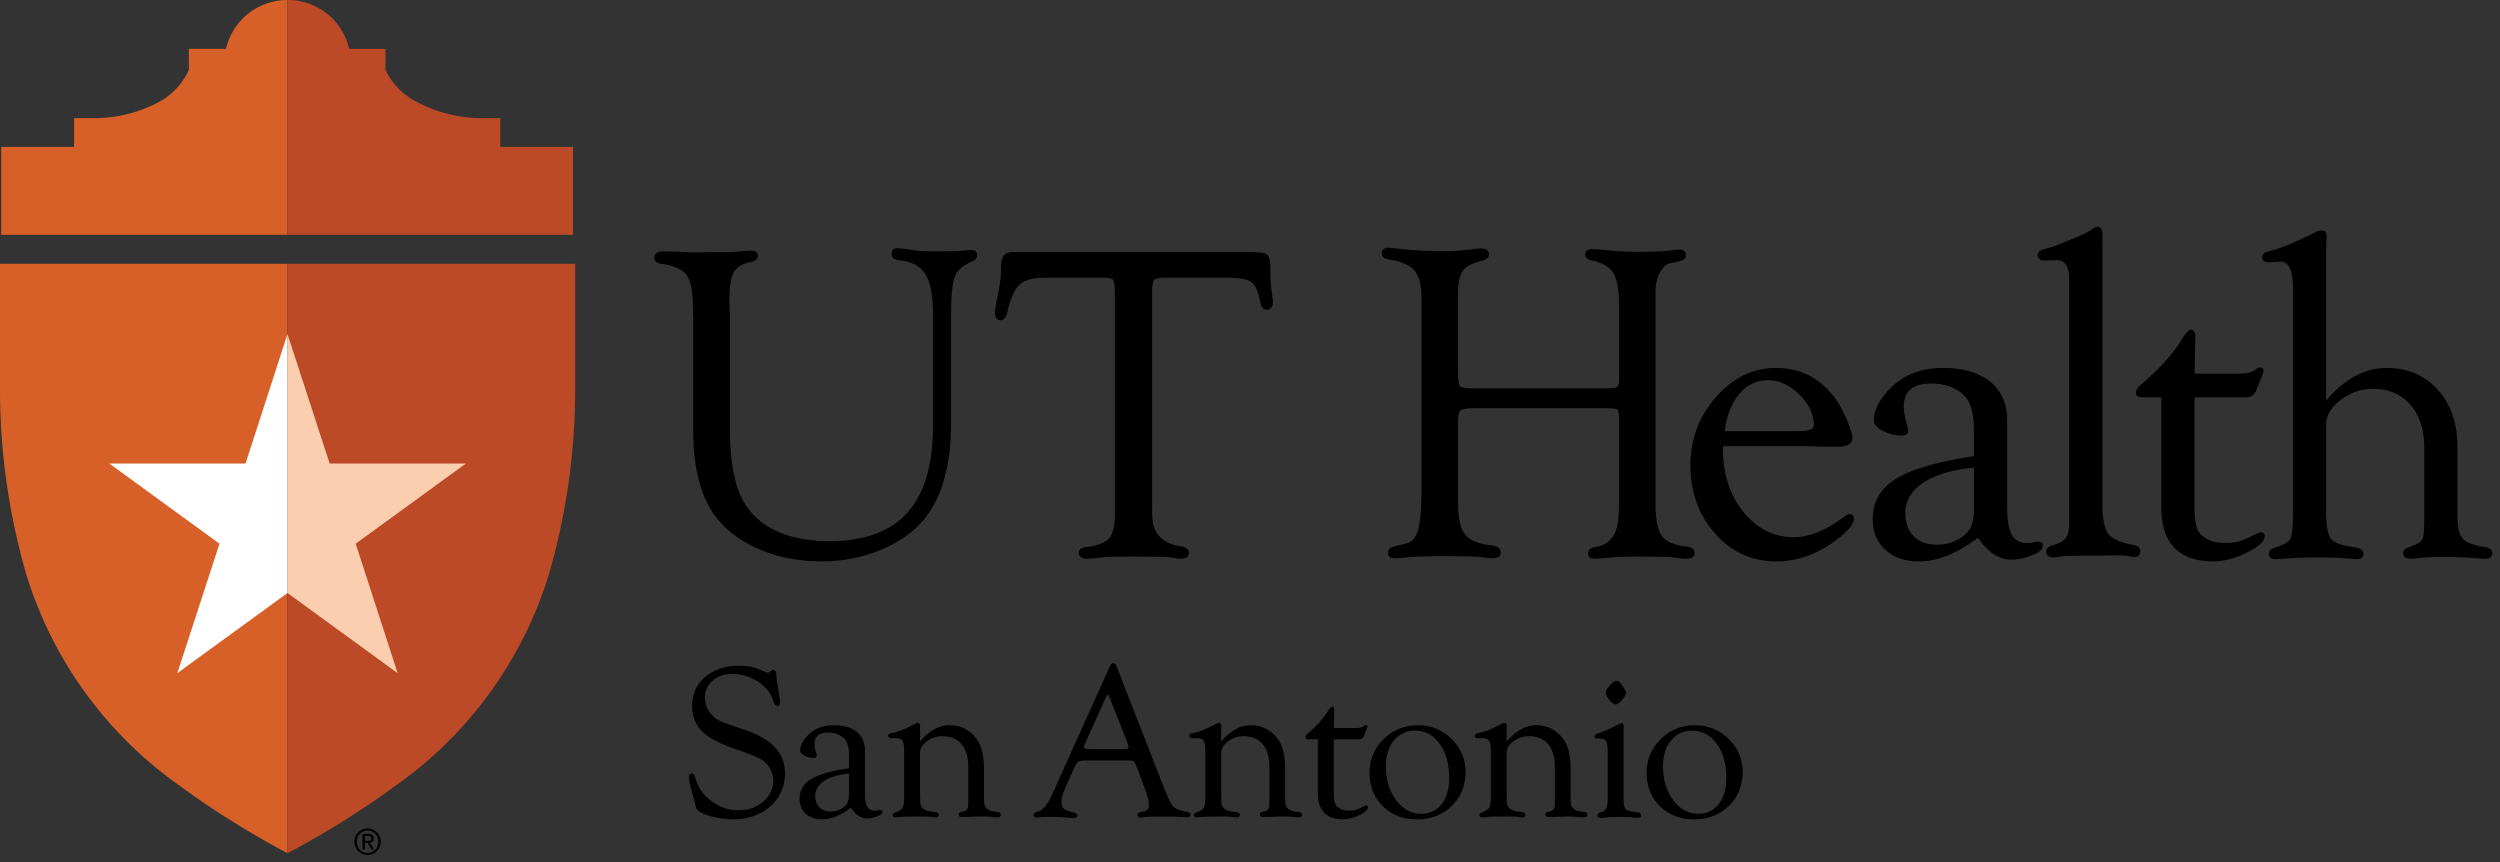 <svg width="261" height="90" fill="none" xmlns="http://www.w3.org/2000/svg"><rect width="100%" height="100%" fill="#333333" stroke="none"/><path fill-rule="evenodd" clip-rule="evenodd" d="M222.655 56.869c-1.506-.251-2.429-.742-2.744-1.457-.281-.654-.423-1.611-.423-2.843V25.563l.022-.713v-.005c0-.572-.076-.911-.241-1.064a.34.34 0 00-.23-.096c-.16-.003-.344.063-.571.213-.403.298-1.145.664-2.208 1.087l-1.407.575c-.42.165-.896.309-1.417.431-.469.129-.708.344-.708.637 0 .164.063.386.379.52.12.035.265.053.438.053h.002l1.143-.046c.895 0 1.329.645 1.329 1.971v25.518c0 .702-.112 1.21-.332 1.513-.217.302-.659.551-1.311.739-.52.141-.772.379-.752.71.012.221.125.591.77.591.065 0 .227-.012.896-.117.333-.045 1.234-.068 2.678-.068l3.208-.023c.449 0 .789.022 1.003.065.276.064.484.096.634.096.209 0 .369-.058.479-.172.11-.116.162-.283.153-.502-.021-.315-.287-.519-.79-.607zm-53.456 1.28c-.277 0-.643.023-1.094.068-.999.08-1.493.116-1.602.113l-.055.001c-.22 0-.389-.056-.501-.167-.103-.105-.152-.252-.144-.437.021-.347.326-.569.908-.655 1.541-.264 2.291-1.505 2.291-3.796l.022-.901V43.92c0-.944-.121-1.125-.157-1.158-.04-.034-.247-.147-1.284-.147h-13.554c-1.04 0-1.412.125-1.541.231-.122.1-.268.395-.268 1.232v8.445c0 1.555.244 2.654.728 3.269.479.609 1.398.993 2.731 1.141.647.069.985.313 1.005.725a.543.543 0 01-.141.415c-.136.143-.357.212-.674.212-.207 0-.581-.034-1.145-.107-.411-.069-1.332-.103-2.744-.103l-1.933-.02-1.511.05c-.381 0-.865.026-1.442.076-.813.07-1.29.104-1.462.104-.629 0-.722-.36-.722-.574 0-.239.123-.55.712-.683l1.148-.276c.625-.142 1.042-.607 1.273-1.42.241-.844.363-2.351.363-4.48V31.064c0-1.294-.244-2.24-.724-2.811-.48-.568-1.364-.955-2.626-1.15-.654-.086-.792-.394-.792-.638 0-.178.055-.322.162-.425.126-.123.319-.177.588-.171.298.017.766.064 1.394.14 1.187.138 2.598.206 4.193.206 1.081 0 2.104-.062 3.042-.183a7.15 7.15 0 01.985-.093c.708 0 .814.388.814.619 0 .315-.246.537-.732.659-.988.253-1.657.61-1.988 1.065-.332.457-.501 1.247-.501 2.349v8.243c0 1.091.137 1.386.22 1.464.066.064.355.213 1.589.213h13.576c.802 0 1.098-.087 1.208-.16.138-.092.21-.337.21-.71v-7.873c0-1.551-.198-2.659-.588-3.294-.383-.624-1.106-1.06-2.15-1.295-.671-.131-.796-.448-.782-.69.012-.194.121-.52.722-.52.328 0 .859.039 1.581.116.998.107 2.077.16 3.206.16 1.63 0 2.784-.046 3.43-.136.428-.062.714-.093.874-.093.607 0 .698.373.698.595 0 .216-.116.498-.668.615l-.942.207c-.432.084-.801.404-1.099.951-.309.567-.466 1.228-.466 1.966v22.251c0 1.602.223 2.719.663 3.32.433.591 1.289.958 2.543 1.09.556.07.847.268.867.586.017.196-.031.358-.141.478-.273.297-.876.254-1.869.101-.36-.061-1.127-.091-2.279-.091l-1.705-.023-1.72.047zm-72.44-4.294c1.683-2.271 2.536-5.552 2.536-9.751V32.713c0-1.891.137-3.188.404-3.857.259-.648.844-1.164 1.738-1.53.381-.159.574-.386.574-.675 0-.35-.212-.55-.583-.55-.144 0-.487.023-1.026.07-.395.045-1.454.068-3.15.068-.799 0-1.494-.045-2.064-.137-.659-.109-1.145-.17-1.485-.185-.197-.012-.338.037-.444.137-.112.107-.169.269-.169.48 0 .256.139.574.801.641 1.266.118 2.173.595 2.697 1.415.535.84.806 2.217.806 4.095v11.911c0 3.974-.902 6.986-2.681 8.948-1.774 1.96-4.497 2.953-8.092 2.953-4.016 0-6.913-1.186-8.612-3.527-1.204-1.651-1.814-4.469-1.814-8.374V33.003l-.047-1.512c0-1.457.146-2.474.433-3.025.277-.533.844-.898 1.68-1.085.568-.105.856-.342.856-.706 0-.188-.088-.505-.676-.505-.22 0-.62.023-1.187.069-.681.062-1.098.091-1.276.091h-1.75l-1.771.023c-.32 0-.836-.023-1.535-.069a40.033 40.033 0 00-1.594-.045c-.844 0-1.021.374-1.021.686 0 .232.129.529.746.618 1.318.192 2.203.586 2.63 1.171.432.593.651 1.707.651 3.313l.045 1.307v11.688c0 3.218.556 5.867 1.652 7.872.977 1.751 2.539 3.157 4.642 4.179 2.098 1.018 4.489 1.534 7.106 1.534 2.249 0 4.394-.433 6.375-1.288 1.986-.857 3.536-2.023 4.605-3.464zm18.405-24.86c.709 0 .94.12 1.014.19.073.069.196.286.196.96l.023.593v22.84c0 1.25-.198 2.123-.587 2.592-.389.467-1.162.779-2.298.926-.59.07-.889.272-.889.596 0 .239.108.639.839.639.16 0 .67-.044 1.559-.138.438-.045.983-.068 1.623-.068l1.795-.023 1.686.023c1.08 0 1.77.023 2.051.067.582.093.958.139 1.153.139.69 0 .793-.401.793-.641 0-.336-.312-.559-.927-.661-1.873-.327-2.82-1.33-2.894-3.062l-.022-.896V30.484c0-.892.141-1.171.224-1.258.083-.086.345-.231 1.172-.231h6.465c1.251 0 2.096.157 2.513.466.411.306.717.991.91 2.038.107.572.33.85.709.833.294-.026.639-.201.617-.889a16.448 16.448 0 00-.141-1.14c-.073-.402-.112-1.056-.112-1.944 0-1.266-.175-1.593-.306-1.729-.212-.218-.731-.32-1.637-.32h-24.779c-.578 0-.952.129-1.144.394-.182.249-.269.731-.269 1.473 0 .703-.115 1.611-.342 2.699-.189.873-.281 1.461-.281 1.796 0 .64.346.754.554.766.538.023.705-.7.767-.97l.005-.019c.297-1.343.719-2.265 1.254-2.741.53-.472 1.407-.711 2.605-.711h6.101v-.002zm120.837 26.56l-.201.06-1.203.578c-.619.325-1.394.489-2.301.489-1.119 0-1.989-.317-2.586-.945-.402-.414-.604-1.363-.604-2.82V41.489h5.307c.571 0 .958-.258 1.149-.765l.526-1.317c.193-.434.22-.566.22-.629.011-.156-.024-.272-.104-.344-.074-.066-.174-.089-.292-.067-.136.02-.318.117-.567.3-.342.228-.841.343-1.485.343h-4.752l.09-3.834c0-.615-.255-.745-.468-.745-.174 0-.416.131-.999 1.084-.941 1.504-2.315 3.03-4.09 4.536-.437.371-.649.68-.649.943 0 .225.129.495.745.495h1.902v11.458c0 3.757 1.83 5.662 5.438 5.662 1.06 0 2.219-.301 3.447-.894 1.278-.618 1.9-1.195 1.9-1.764 0-.247-.158-.396-.423-.396zM187.86 41.194c-1.002-.995-2.102-1.499-3.269-1.499-1.206 0-2.224.489-3.028 1.454-.789.947-1.293 2.247-1.501 3.867h7.636c.762 0 1.672-.101 1.672-.589 0-1.15-.508-2.238-1.51-3.233zm4.788 12.665a.923.923 0 01.413-.19c.15-.01.264.025.347.103.093.089.142.226.142.409 0 .511-.545 1.185-1.667 2.061-2.011 1.57-4.17 2.368-6.417 2.368-2.533 0-4.687-.976-6.404-2.9-1.712-1.918-2.58-4.325-2.58-7.154 0-2.69.895-5.077 2.659-7.095 1.771-2.023 3.875-3.049 6.255-3.049 2.598 0 4.705 1.096 6.262 3.259.372.526.756 1.248 1.144 2.144.394.917.587 1.546.587 1.922 0 .601-.554.905-1.645.905l-1.708-.022-1.567-.047h-8.571l-.016.367c0 2.57.722 4.765 2.145 6.517 1.416 1.743 3.181 2.627 5.246 2.627 1.633 0 3.442-.748 5.375-2.225zm13.429-5.038c-2.267.22-4.043.75-5.285 1.575-1.247.828-1.878 1.899-1.876 3.186 0 1.006.296 1.815.882 2.401.586.587 1.394.884 2.401.884 1.234 0 2.287-.409 3.122-1.217.501-.5.756-1.32.756-2.433v-4.396zm6.1 7.825c.291-.069.477-.102.581-.102.179-.01.311.032.401.124.084.085.123.205.112.356-.02.345-.394.652-1.176.966-.723.289-1.44.436-2.132.436-1.273 0-2.435-.769-3.454-2.283-2.189 1.636-4.255 2.467-6.142 2.467-1.469 0-2.658-.405-3.532-1.2-.879-.8-1.323-1.886-1.323-3.226 0-1.812.835-3.235 2.481-4.233 1.6-.969 4.319-1.754 8.082-2.336v-2.71c0-1.706-.318-2.895-.948-3.534-.855-.884-2.028-1.329-3.483-1.329-1.947 0-2.892.788-2.892 2.409 0 .486.099 1.055.293 1.691.093.278.151.536.167.762a.52.52 0 01-.125.403c-.105.11-.266.165-.478.165a4.32 4.32 0 01-2.022-.477c-.636-.333-.958-.717-.958-1.142 0-.981.532-2.048 1.581-3.171 1.403-1.505 3.29-2.268 5.606-2.268 2.112 0 3.776.479 4.948 1.422 1.181.952 1.78 2.308 1.78 4.032v9.009c0 1.391.168 2.393.499 2.972.32.561.847.834 1.61.834.221 0 .399-.013.524-.037zm47.275.475c-1.203-.192-1.995-.494-2.354-.896-.357-.4-.539-1.172-.539-2.295v-7.294c0-2.435-.689-4.434-2.047-5.942-1.363-1.513-3.166-2.281-5.357-2.281-2.263 0-4.383 1.144-6.31 3.4v-15.38c0-.509.007-.902.021-1.157.032-.274.049-.466.049-.568 0-.568-.338-.653-.54-.653-.161 0-.346.053-.547.152l-1.802.852c-1.171.561-2.249.959-3.208 1.187-.425.113-.64.32-.64.614 0 .245.127.372.241.438a.842.842 0 00.396.086h.002l1.173-.069c.316-.02.581.065.788.26.398.375.599 1.158.599 2.329v23.959c0 1.602-.158 2.207-.291 2.432-.186.318-.72.614-1.583.877-.548.157-.647.473-.635.711.013.185.123.496.724.496.205 0 .555-.02 1.073-.062a40.127 40.127 0 012.642-.122c1.772 0 2.949.026 3.491.081.702.07 1.11.103 1.284.103.568 0 .653-.331.653-.528 0-.383-.304-.62-.91-.707-1.318-.178-2.152-.485-2.48-.912-.331-.433-.499-1.426-.499-2.954v-8.921c0-.948.506-1.819 1.503-2.591 1.011-.778 2.155-1.174 3.401-1.174 1.616 0 2.924.558 3.885 1.657.967 1.106 1.457 2.627 1.457 4.521v7.626l-.023.715c0 .811-.135 1.154-.245 1.296-.114.147-.448.396-1.388.745-.388.151-.575.36-.554.616.012.211.129.564.791.564.112 0 .352-.021.73-.062.634-.081 1.634-.121 2.976-.121.809 0 1.789.038 2.91.114.565.045.95.069 1.139.069.667 0 .768-.351.768-.56 0-.246-.13-.559-.744-.651zM75.099 75.232c.36.179 1.257.506 2.665.974 2.779.909 4.188 2.427 4.187 4.508 0 1.409-.52 2.579-1.546 3.476-1.024.896-2.355 1.35-3.956 1.35a8.403 8.403 0 01-1.917-.249c-.695-.164-1.213-.361-1.539-.58a.76.76 0 01-.29-.311c-.047-.108-.117-.374-.205-.792l-.281-1.019c-.194-.673-.294-1.161-.294-1.452 0-.151.033-.257.1-.319a.248.248 0 01.191-.064c.167.008.304.202.42.593.263.915.829 1.691 1.678 2.311.853.621 1.79.934 2.787.934 1.011 0 1.877-.301 2.577-.895.695-.593 1.048-1.323 1.048-2.17 0-.809-.326-1.501-.967-2.056-.327-.286-1.301-.702-2.895-1.237-1.66-.561-2.853-1.191-3.548-1.875-.699-.689-1.053-1.594-1.053-2.689 0-1.223.462-2.234 1.373-3.005.907-.769 2.093-1.159 3.523-1.159.804 0 1.496.119 2.054.354l.774.324a.357.357 0 00.411-.058l.158-.134c.027-.038.09-.061.174-.059.071 0 .133.024.183.072.097.093.143.269.143.537 0 .124.049.503.145 1.125l.181 1.156c.038.26.056.407.056.469 0 .336-.163.407-.298.407-.154 0-.288-.185-.422-.581-.263-.794-.807-1.459-1.615-1.974a4.992 4.992 0 00-2.728-.78c-.786 0-1.452.237-1.981.701a2.229 2.229 0 00-.791 1.736c0 .614.174 1.149.515 1.593.298.38.629.662.983.838zm10.936 6.303c.607-.404 1.482-.662 2.598-.77v2.158c0 .546-.126.949-.373 1.197-.411.396-.927.597-1.533.597-.494 0-.891-.147-1.18-.436-.288-.288-.434-.685-.434-1.18-.001-.632.309-1.159.922-1.566zm5.843 3.024c-.05 0-.143.017-.28.049a1.37 1.37 0 01-.259.019c-.377 0-.638-.135-.796-.413-.163-.286-.244-.777-.244-1.458v-4.394c0-.836-.29-1.496-.864-1.957-.569-.459-1.378-.691-2.405-.691-1.128 0-2.044.371-2.726 1.103-.509.544-.767 1.062-.767 1.537 0 .203.154.386.46.546.293.153.623.231.98.231.1 0 .175-.027.223-.076.043-.046.062-.108.058-.187a1.617 1.617 0 00-.081-.37 2.913 2.913 0 01-.144-.829c0-.8.466-1.188 1.423-1.188.714 0 1.288.221 1.709.653.31.314.466.897.466 1.731v1.334c-1.841.284-3.168.667-3.948 1.138-.799.486-1.204 1.176-1.204 2.054 0 .651.215 1.179.641 1.564.423.386 1.001.583 1.714.583.922 0 1.93-.408 3-1.21.495.745 1.06 1.12 1.681 1.12a2.78 2.78 0 001.034-.212c.377-.151.557-.296.566-.46.005-.07-.013-.125-.051-.164-.041-.038-.104-.058-.186-.053zm11.766.135l.472.068c.232.031.354.125.363.27a.248.248 0 01-.066.194c-.07.074-.188.109-.361.109a4.08 4.08 0 01-.444-.039c-.242-.034-.7-.051-1.359-.051l-1.106.034h-.427l-.329.023-.182-.043c-.05-.03-.107-.092-.107-.225 0-.099.042-.228.247-.275l.335-.088c.272-.068.405-.314.405-.75v-3.867c0-1.019-.238-1.816-.707-2.366-.465-.55-1.139-.827-2.002-.827-.607 0-1.153.182-1.624.538-.466.354-.703.761-.703 1.211v4.284l.023.899c.034.599.527.919 1.504.978.282.026.425.127.425.3 0 .099-.041.266-.317.266-.131 0-.327-.023-.582-.065-.136-.017-.48-.025-1.045-.025-1.183 0-1.897.017-2.125.051-.243.028-.388.04-.457.04-.093 0-.163-.025-.208-.072a.232.232 0 01-.053-.175c.01-.117.095-.209.25-.271.37-.131.619-.288.743-.472.125-.183.187-.489.187-.909v-5.066c0-.516-.06-.868-.181-1.049-.115-.172-.34-.26-.669-.26l-.481.012a.424.424 0 01-.211-.054c-.083-.038-.129-.112-.129-.212 0-.138.113-.231.338-.276a5.768 5.768 0 001.435-.456l.594-.292c.232-.111.377-.182.437-.212.201-.115.369-.129.46-.029.059.063.083.169.073.321-.006.117-.01.255-.01.423v1.11c.979-1.118 2.008-1.686 3.062-1.686 1.211 0 2.183.504 2.888 1.497.484.682.728 1.729.728 3.114v2.686l-.011.34.034.532c.079.466.372.734.893.812zm67.238.09l-.516-.056c-.352-.05-.587-.158-.693-.322-.11-.168-.165-.518-.165-1.036v-7.564c0-.257-.108-.32-.201-.327l-.014-.002-.615.289c-.642.335-1.178.575-1.59.715-.416.13-.606.248-.615.382a.163.163 0 00.046.131c.068.074.203.107.427.107.374 0 .618.085.726.252.113.177.172.574.172 1.18v4.887c0 .438-.047.756-.137.951-.087.188-.24.317-.463.395l-.214.067c-.201.068-.242.199-.242.296 0 .121.063.266.363.266.079 0 .218-.011.416-.034.082-.016.2-.027.341-.033l.815-.044.724.013c.323 0 .586.008.78.025.37.035.61.051.738.051.287 0 .356-.131.362-.243.008-.189-.14-.306-.445-.346zm-5.993-.09l.472.068c.232.031.354.125.361.27a.252.252 0 01-.066.194c-.069.074-.188.109-.362.109-.083 0-.227-.012-.443-.039-.242-.034-.699-.051-1.359-.051l-1.106.034h-.428l-.329.023-.181-.043c-.049-.03-.107-.092-.107-.225 0-.099.043-.228.248-.275l.335-.088c.272-.068.405-.314.405-.75v-3.867c0-1.019-.239-1.816-.707-2.366-.466-.55-1.139-.827-2.002-.827-.607 0-1.153.182-1.624.538-.466.354-.703.761-.703 1.211v4.284l.022.899c.035.599.528.919 1.506.978.283.026.424.127.424.3 0 .099-.041.266-.316.266-.131 0-.328-.023-.582-.065-.136-.017-.48-.025-1.045-.025-1.183 0-1.897.017-2.125.051-.243.028-.387.04-.457.04-.093 0-.163-.025-.208-.072a.232.232 0 01-.053-.175c.009-.116.093-.207.25-.271.37-.131.619-.288.743-.472.124-.183.186-.489.186-.909v-5.066c0-.516-.06-.868-.181-1.049-.115-.172-.339-.26-.669-.26l-.481.012a.415.415 0 01-.21-.054c-.083-.037-.129-.112-.129-.212 0-.138.112-.231.337-.276a5.788 5.788 0 001.436-.456l.594-.292c.232-.111.377-.182.437-.212.201-.115.367-.129.461-.029.058.063.084.169.073.321a7.114 7.114 0 00-.011.423v1.11c.979-1.118 2.009-1.686 3.062-1.686 1.212 0 2.185.504 2.889 1.497.483.682.728 1.729.728 3.114v2.686l-.011.34.032.532c.08.466.373.734.894.812zm-13.593-3.479c0 1.148-.265 2.07-.789 2.737-.521.663-1.242 1-2.145 1-1.036 0-1.915-.478-2.614-1.419-.704-.947-1.06-2.141-1.06-3.552 0-1.102.285-2.006.845-2.684.557-.675 1.302-1.016 2.214-1.016 1.034 0 1.894.459 2.551 1.367.662.914.998 2.114.998 3.567zm-3.263-5.502c-1.395 0-2.598.487-3.578 1.447-.98.959-1.477 2.14-1.477 3.511 0 1.414.468 2.593 1.393 3.5.924.908 2.118 1.369 3.549 1.369 1.46 0 2.688-.473 3.644-1.407.958-.934 1.442-2.133 1.442-3.563 0-1.317-.494-2.468-1.465-3.421-.972-.953-2.153-1.436-3.508-1.436zm20.035-4.152c.288-.324.512-.483.681-.483.204 0 .401.156.603.479l.271.429a.551.551 0 01.121.313c.009.187-.122.436-.397.76-.278.325-.5.482-.677.482-.171 0-.382-.155-.643-.472-.26-.315-.387-.56-.387-.748 0-.189.14-.438.428-.76zm-50.25 6.423c0 .146-.169.222-.502.222h-3.387l-.307-.011c-.457 0-.457-.176-.457-.233 0-.034.018-.128.14-.391l2.189-4.861c.076-.169.118-.18.121-.18.046.003.136.052.242.334l1.85 4.674.057.203v.002c.045.14.054.208.054.241zm6.086 6.766c-.697-.124-1.162-.295-1.384-.508-.225-.212-.515-.774-.862-1.67l-.247-.606-4.826-12.364c-.093-.245-.21-.364-.358-.364-.146 0-.271.122-.379.372l-5.771 12.817-.323.739a5.194 5.194 0 01-.623.983c-.306.383-.482.497-.577.526l-.417.123c-.152.047-.232.149-.232.298 0 .099.047.266.362.266.014 0 .059 0 .632-.063.115-.01.284-.016.499-.016.456 0 .874.009 1.239.024l1.075.064c.167.009.295.013.385.013.155 0 .259-.031.319-.093a.199.199 0 00.052-.155c-.009-.162-.142-.268-.394-.317-.505-.11-.845-.241-1.012-.391-.163-.145-.245-.387-.245-.721 0-.358.166-.917.493-1.664l.737-1.653c.272-.619.432-.818.518-.875.086-.057.329-.125 1-.125h4.063c.529 0 .685.053.73.084.054.039.159.189.35.687l.561 1.486c.452 1.172.681 1.962.681 2.352 0 .407-.168.64-.516.707l-.347.079c-.271.053-.327.185-.327.288 0 .107.045.289.35.289.08 0 .2-.016.358-.046.256-.043.91-.065 1.943-.065.988 0 1.685.019 2.073.055.228.016.364.023.432.023.295 0 .365-.131.372-.243.009-.173-.12-.285-.384-.336zm55.53-.798c.524-.667.789-1.589.789-2.737 0-1.453-.335-2.653-.997-3.567-.657-.908-1.516-1.367-2.551-1.367-.912 0-1.656.341-2.214 1.016-.559.678-.843 1.581-.843 2.684 0 1.411.355 2.606 1.058 3.552.698.941 1.577 1.419 2.613 1.419.903 0 1.624-.337 2.145-1zm-6.051-6.792c.979-.96 2.182-1.447 3.577-1.447 1.355 0 2.536.483 3.509 1.436.972.953 1.465 2.104 1.465 3.421 0 1.43-.485 2.629-1.443 3.563-.957.934-2.183 1.407-3.644 1.407-1.431 0-2.625-.461-3.548-1.369-.924-.907-1.393-2.085-1.393-3.5 0-1.371.497-2.552 1.477-3.511zm-37.825 7.602l-.471-.068c-.522-.078-.814-.346-.893-.812l-.035-.532.012-.34v-2.686c0-1.384-.245-2.431-.729-3.114-.705-.993-1.676-1.497-2.887-1.497-1.054 0-2.083.568-3.062 1.686v-1.11c0-.168.004-.306.011-.423.011-.152-.013-.258-.072-.321-.093-.101-.26-.086-.461.029-.06.03-.206.102-.437.212l-.594.292a5.754 5.754 0 01-1.435.456c-.225.045-.338.138-.338.276 0 .1.047.174.13.212a.415.415 0 00.21.054l.481-.012c.329 0 .554.088.669.26.12.179.182.532.182 1.049v5.066c0 .42-.063.725-.187.909-.124.184-.373.343-.744.472-.155.064-.24.155-.249.271a.232.232 0 00.053.175c.044.047.114.072.208.072.068 0 .217-.012.458-.04.228-.034.941-.051 2.124-.051.566 0 .909.008 1.045.025.255.042.451.065.582.065.276 0 .317-.167.317-.266 0-.173-.143-.274-.425-.3-.978-.059-1.471-.379-1.506-.978l-.022-.899V78.61c0-.45.237-.857.703-1.211a2.632 2.632 0 011.624-.538c.862 0 1.536.277 2.002.827.468.55.706 1.347.706 2.366v3.867c0 .436-.133.682-.405.75l-.336.088c-.204.047-.246.176-.246.275 0 .107.034.184.106.225l.182.043.329-.023h.428l1.106-.034c.66 0 1.117.017 1.359.051.214.027.359.039.444.039.173 0 .292-.035.362-.109a.25.25 0 00.065-.194c-.009-.145-.131-.239-.364-.27zm6.972-.657l.092-.029c.123 0 .194.066.197.181 0 .272-.302.55-.921.849-.597.288-1.161.434-1.676.434-1.753 0-2.64-.924-2.64-2.748v-5.603h-.941c-.289 0-.35-.125-.35-.228 0-.125.102-.271.313-.45.866-.736 1.538-1.482 1.996-2.216.283-.461.4-.523.477-.523.098 0 .215.061.215.351l-.042 1.883h2.331c.314 0 .561-.058.73-.17.119-.087.209-.135.272-.144a.154.154 0 01.131.031c.037.032.053.085.046.157 0 .027-.01.091-.105.302l-.257.642c-.09.242-.276.365-.548.365h-2.602v5.587c0 .714.1 1.179.297 1.385.294.308.721.465 1.271.465.444 0 .824-.08 1.128-.24l.586-.281z" fill="#000"/><path d="M30.013 0a6.572 6.572 0 00-6.419 5.104h-3.877v2.191a7.208 7.208 0 01-3.33 3.462 14.437 14.437 0 01-6.813 1.577h-1.84v3.001H.131v9.18h29.881V0zm0 89.075a92.117 92.117 0 01-11.392-7.142 42.083 42.083 0 01-15.86-21.907A69.512 69.512 0 010 40.506V27.538h30.012v61.538z" fill="#D66027"/><path d="M59.916 24.514H30.013V0a6.572 6.572 0 016.44 5.104h3.79v2.191a7.208 7.208 0 003.418 3.418 14.393 14.393 0 006.726 1.62h1.84v3.002h7.602v9.18h.087zm-29.903 64.56a92.386 92.386 0 0011.414-7.14 42.084 42.084 0 0015.86-21.908 69.51 69.51 0 002.76-19.541V27.538H30.014v61.537z" fill="#BC4A27"/><path d="M11.414 48.394l11.501 8.368-4.403 13.517 11.501-8.369V34.877l-4.381 13.517H11.414z" fill="#fff"/><path d="M41.514 70.279l-4.381-13.517 11.501-8.368H34.416l-4.403-13.517V61.91l11.501 8.369z" fill="#FCCEB0"/><path d="M38.093 87.785v-.512h.33c.041 0 .082.004.124.011a.307.307 0 01.113.033.194.194 0 01.08.074.224.224 0 01.034.129.27.27 0 01-.037.15.203.203 0 01-.091.078.437.437 0 01-.136.033 3.085 3.085 0 01-.157.004h-.26zm-.248-.714v1.608h.248v-.692h.264l.435.692h.267l-.457-.71a.548.548 0 00.3-.118c.08-.069.12-.175.12-.32 0-.155-.046-.27-.139-.346-.09-.076-.23-.114-.42-.114h-.618zm-.596.799a1.15 1.15 0 01.322-.828 1.102 1.102 0 01.808-.339 1.084 1.084 0 01.797.338 1.199 1.199 0 01.325.828c0 .17-.029.327-.087.472a1.114 1.114 0 01-.238.372 1.11 1.11 0 01-.355.25 1.105 1.105 0 01-.442.088c-.161 0-.311-.03-.45-.088a1.154 1.154 0 01-.358-.25c-.1-.106-.18-.23-.238-.372a1.293 1.293 0 01-.084-.471zm-.249 0a1.379 1.379 0 00.406.99 1.391 1.391 0 00.973.39 1.371 1.371 0 00.965-.39 1.379 1.379 0 00.406-.99 1.34 1.34 0 00-.11-.542 1.348 1.348 0 00-.731-.721 1.33 1.33 0 00-.53-.107c-.188 0-.366.036-.534.107a1.391 1.391 0 00-.44.287 1.384 1.384 0 00-.295.434c-.073.167-.11.348-.11.541z" fill="#000"/></svg>